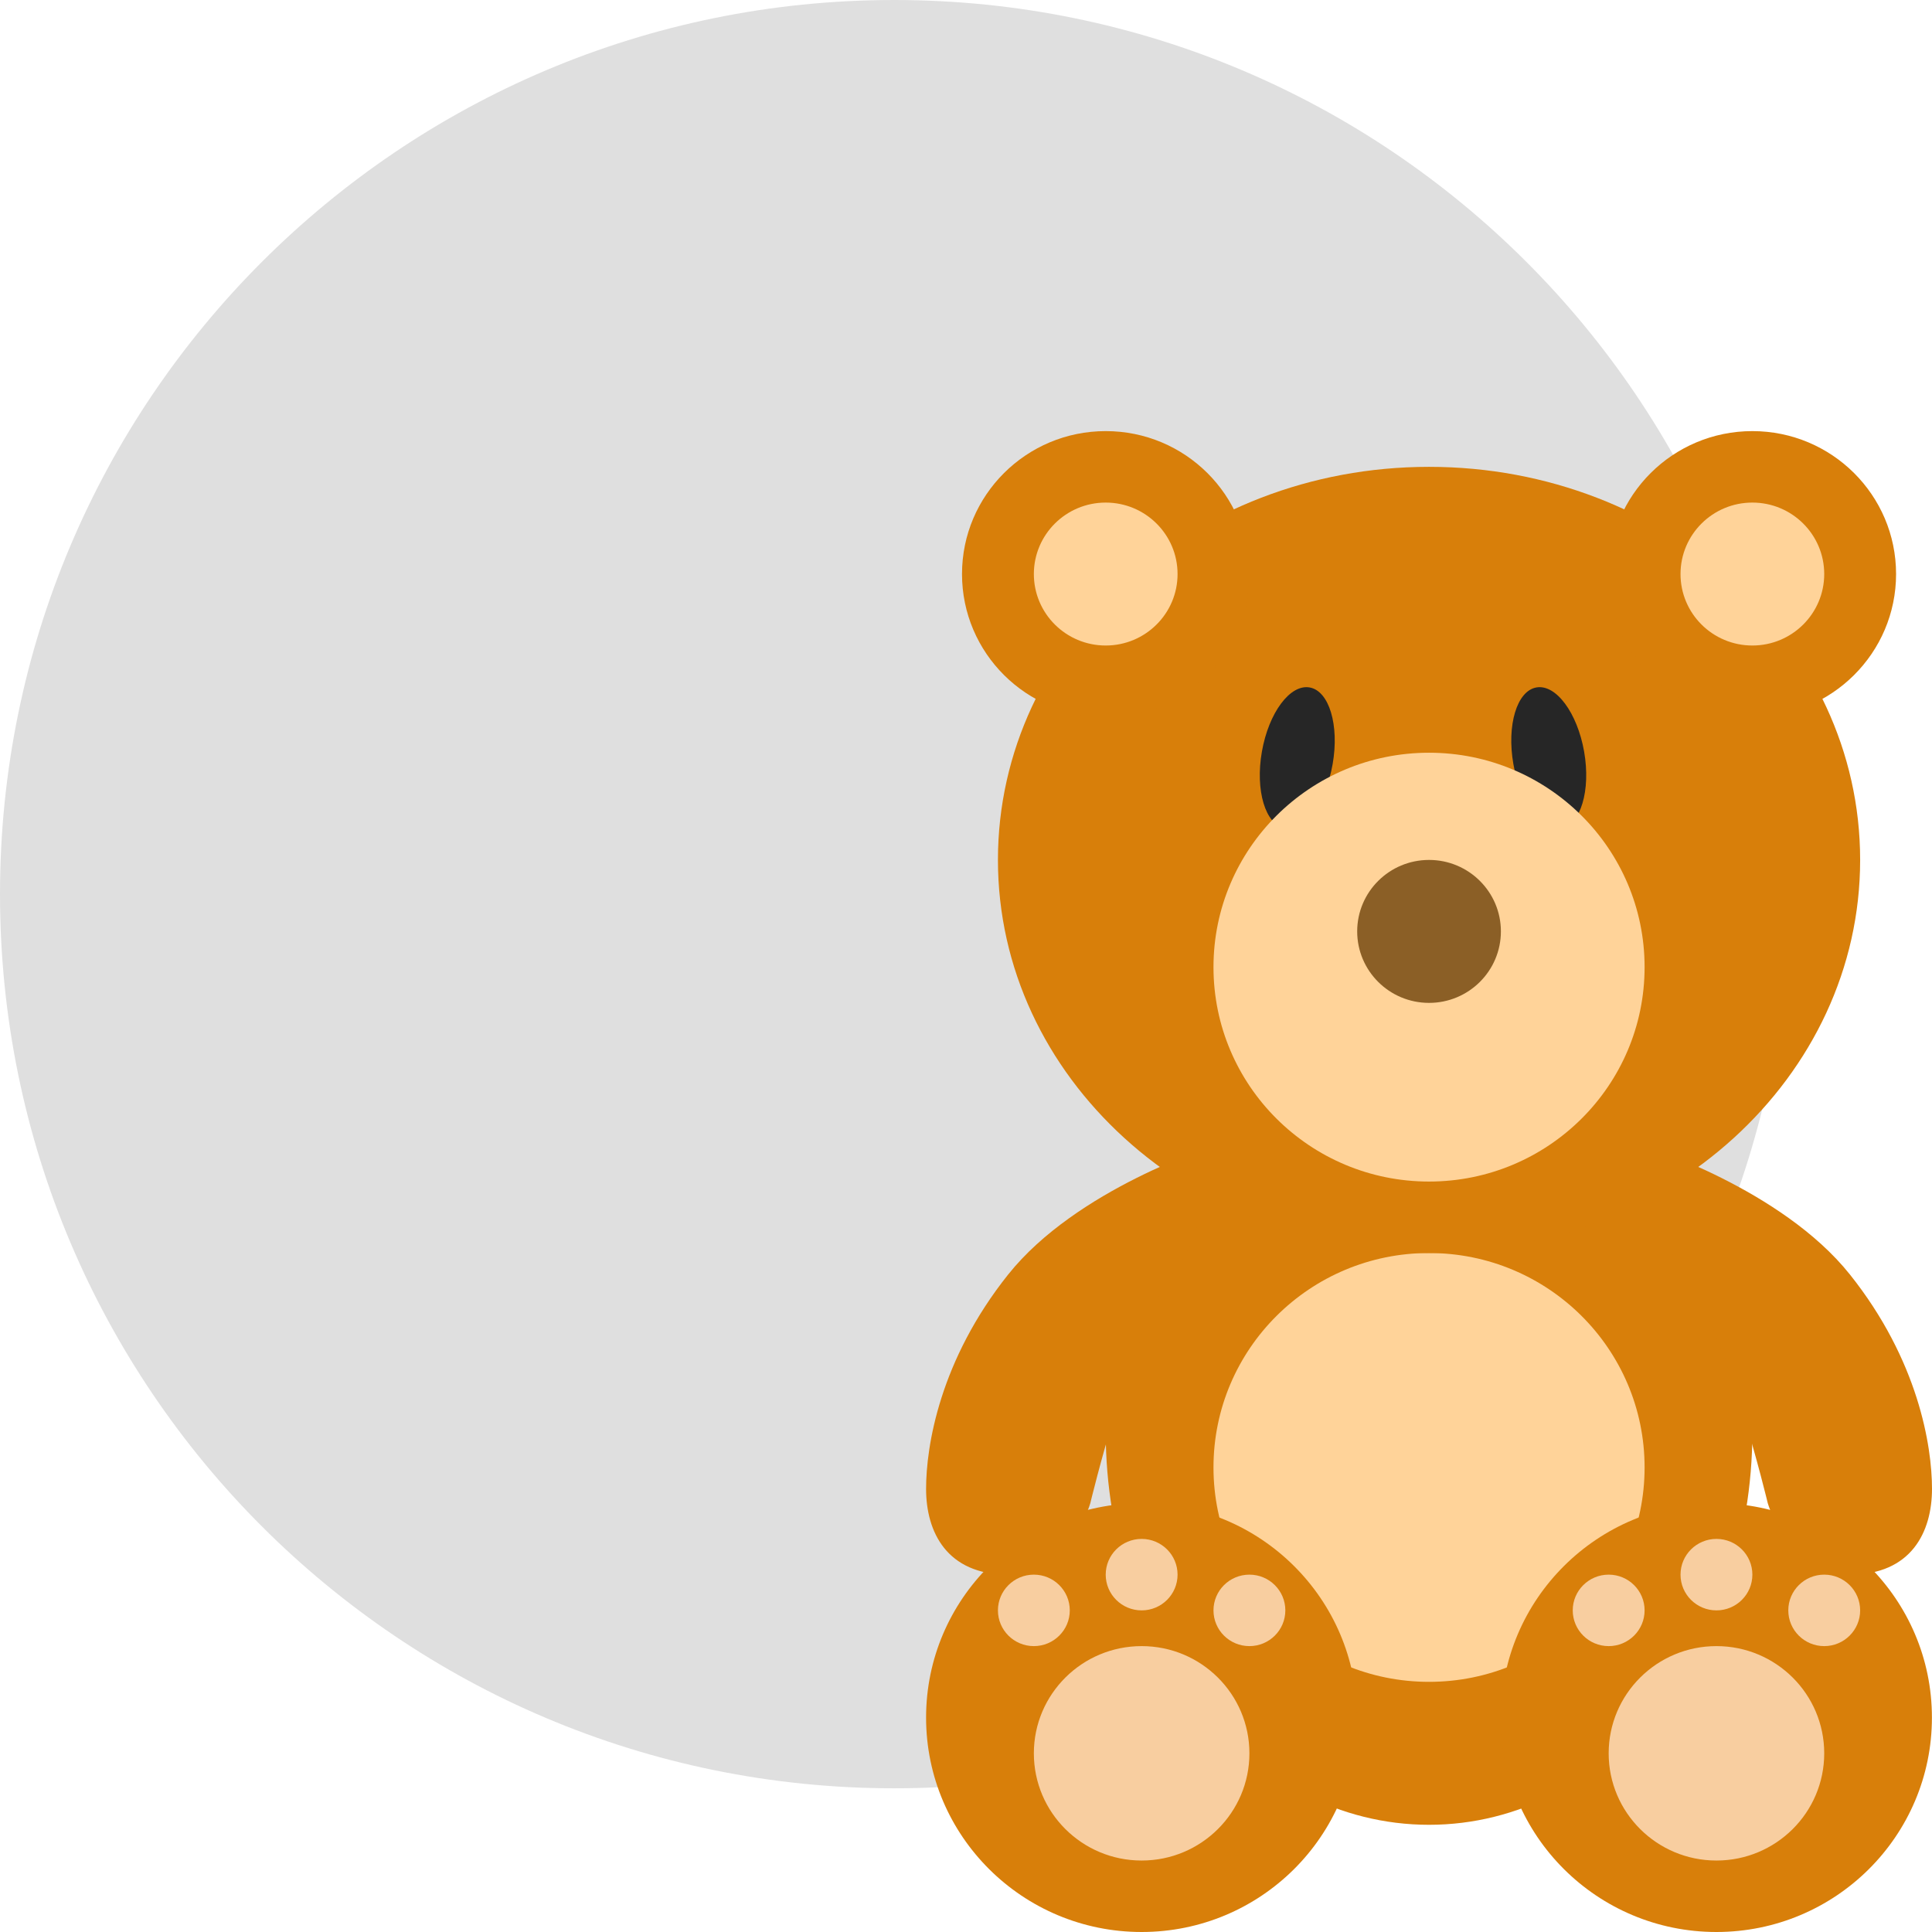 <svg width="121" height="121" viewBox="0 0 121 121" fill="none" xmlns="http://www.w3.org/2000/svg">
  <path fill-rule="evenodd" clip-rule="evenodd" d="M56 112C86.928 112 112 86.928 112 56C112 25.072 86.928 0 56 0C25.072 0 0 25.072 0 56C0 86.928 25.072 112 56 112Z" fill="#DFDFDF"/>
  <path d="M89.5 114.286C100.684 114.286 109.75 103.263 109.75 89.667C109.75 76.07 100.684 65.048 89.5 65.048C78.316 65.048 69.25 76.07 69.25 89.667C69.25 103.263 78.316 114.286 89.5 114.286Z" fill="#D87F0A"/>
  <path d="M89.5 105.333C96.956 105.333 103 99.321 103 91.905C103 84.488 96.956 78.476 89.5 78.476C82.044 78.476 76 84.488 76 91.905C76 99.321 82.044 105.333 89.5 105.333Z" fill="#FFD399"/>
  <path d="M107.497 121C114.952 121 120.995 114.988 120.995 107.571C120.995 100.155 114.952 94.143 107.497 94.143C100.043 94.143 94 100.155 94 107.571C94 114.988 100.043 121 107.497 121Z" fill="#D87F0A"/>
  <path d="M107.5 116.524C111.228 116.524 114.25 113.518 114.25 109.81C114.25 106.101 111.228 103.095 107.5 103.095C103.772 103.095 100.75 106.101 100.75 109.81C100.75 113.518 103.772 116.524 107.5 116.524Z" fill="#F8CEA0"/>
  <path d="M107.5 100.857C108.743 100.857 109.75 99.855 109.75 98.619C109.75 97.383 108.743 96.381 107.5 96.381C106.257 96.381 105.25 97.383 105.25 98.619C105.25 99.855 106.257 100.857 107.5 100.857Z" fill="#F8CEA0"/>
  <path d="M114.25 103.095C115.493 103.095 116.5 102.093 116.5 100.857C116.5 99.621 115.493 98.619 114.25 98.619C113.007 98.619 112 99.621 112 100.857C112 102.093 113.007 103.095 114.25 103.095Z" fill="#F8CEA0"/>
  <path d="M100.75 103.095C101.993 103.095 103 102.093 103 100.857C103 99.621 101.993 98.619 100.75 98.619C99.507 98.619 98.5 99.621 98.5 100.857C98.5 102.093 99.507 103.095 100.75 103.095Z" fill="#F8CEA0"/>
  <path d="M71.498 121C78.952 121 84.995 114.988 84.995 107.571C84.995 100.155 78.952 94.143 71.498 94.143C64.043 94.143 58 100.155 58 107.571C58 114.988 64.043 121 71.498 121Z" fill="#D87F0A"/>
  <path d="M71.5 116.524C75.228 116.524 78.25 113.518 78.25 109.81C78.25 106.101 75.228 103.095 71.5 103.095C67.772 103.095 64.75 106.101 64.75 109.81C64.75 113.518 67.772 116.524 71.5 116.524Z" fill="#F8CEA0"/>
  <path d="M71.5 100.857C72.743 100.857 73.75 99.855 73.75 98.619C73.75 97.383 72.743 96.381 71.5 96.381C70.257 96.381 69.25 97.383 69.25 98.619C69.25 99.855 70.257 100.857 71.5 100.857Z" fill="#F8CEA0"/>
  <path d="M78.25 103.095C79.493 103.095 80.5 102.093 80.5 100.857C80.5 99.621 79.493 98.619 78.25 98.619C77.007 98.619 76 99.621 76 100.857C76 102.093 77.007 103.095 78.25 103.095Z" fill="#F8CEA0"/>
  <path d="M64.75 103.095C65.993 103.095 67 102.093 67 100.857C67 99.621 65.993 98.619 64.75 98.619C63.507 98.619 62.5 99.621 62.5 100.857C62.5 102.093 63.507 103.095 64.75 103.095Z" fill="#F8CEA0"/>
  <path d="M89.5 78.476C104.412 78.476 116.5 67.454 116.5 53.857C116.5 40.26 104.412 29.238 89.5 29.238C74.588 29.238 62.5 40.26 62.5 53.857C62.5 67.454 74.588 78.476 89.5 78.476Z" fill="#D87F0A"/>
  <path d="M80.474 51.873C81.698 52.09 83.036 50.291 83.463 47.855C83.89 45.42 83.244 43.27 82.021 43.054C80.797 42.838 79.459 44.637 79.032 47.072C78.605 49.507 79.251 51.657 80.474 51.873Z" fill="#262626"/>
  <path d="M97.77 51.873C96.547 52.09 95.209 50.291 94.782 47.855C94.355 45.42 95.001 43.27 96.224 43.054C97.448 42.838 98.785 44.637 99.213 47.072C99.639 49.507 98.994 51.657 97.77 51.873Z" fill="#262626"/>
  <path d="M89.5 74C96.956 74 103 67.988 103 60.571C103 53.155 96.956 47.143 89.5 47.143C82.044 47.143 76 53.155 76 60.571C76 67.988 82.044 74 89.5 74Z" fill="#FFD399"/>
  <path d="M109.75 44.905C104.779 44.905 100.75 40.897 100.75 35.952C100.75 31.008 104.779 27 109.75 27C114.721 27 118.75 31.008 118.75 35.952C118.75 40.897 114.721 44.905 109.75 44.905Z" fill="#D87F0A"/>
  <path d="M109.75 40.428C107.265 40.428 105.25 38.424 105.25 35.952C105.25 33.48 107.265 31.476 109.75 31.476C112.235 31.476 114.25 33.48 114.25 35.952C114.25 38.424 112.235 40.428 109.75 40.428Z" fill="#FFD399"/>
  <path d="M69.25 44.905C74.221 44.905 78.25 40.897 78.25 35.952C78.25 31.008 74.221 27 69.25 27C64.279 27 60.25 31.008 60.25 35.952C60.25 40.897 64.279 44.905 69.25 44.905Z" fill="#D87F0A"/>
  <path d="M69.25 40.428C71.735 40.428 73.75 38.424 73.75 35.952C73.75 33.48 71.735 31.476 69.25 31.476C66.765 31.476 64.75 33.48 64.75 35.952C64.75 38.424 66.765 40.428 69.25 40.428Z" fill="#FFD399"/>
  <path d="M89.5 62.81C91.985 62.81 94 60.806 94 58.333C94 55.861 91.985 53.857 89.5 53.857C87.015 53.857 85 55.861 85 58.333C85 60.806 87.015 62.81 89.5 62.81Z" fill="#8B5F26"/>
  <path d="M76 71.762C76 71.762 67.429 74.448 63.143 79.819C58.857 85.191 58 90.562 58 93.248C58 95.933 59.286 98.619 63.143 98.619C67 98.619 68.286 94.143 68.286 94.143C68.286 94.143 70.857 83.4 73.429 79.819C76 76.238 76 71.762 76 71.762Z" fill="#D87F0A"/>
  <path d="M103 71.762C103 71.762 111.571 74.448 115.857 79.819C120.143 85.191 121 90.562 121 93.248C121 95.933 119.714 98.619 115.857 98.619C112 98.619 110.714 94.143 110.714 94.143C110.714 94.143 108.143 83.4 105.571 79.819C103 76.238 103 71.762 103 71.762Z" fill="#D87F0A"/>
</svg>
